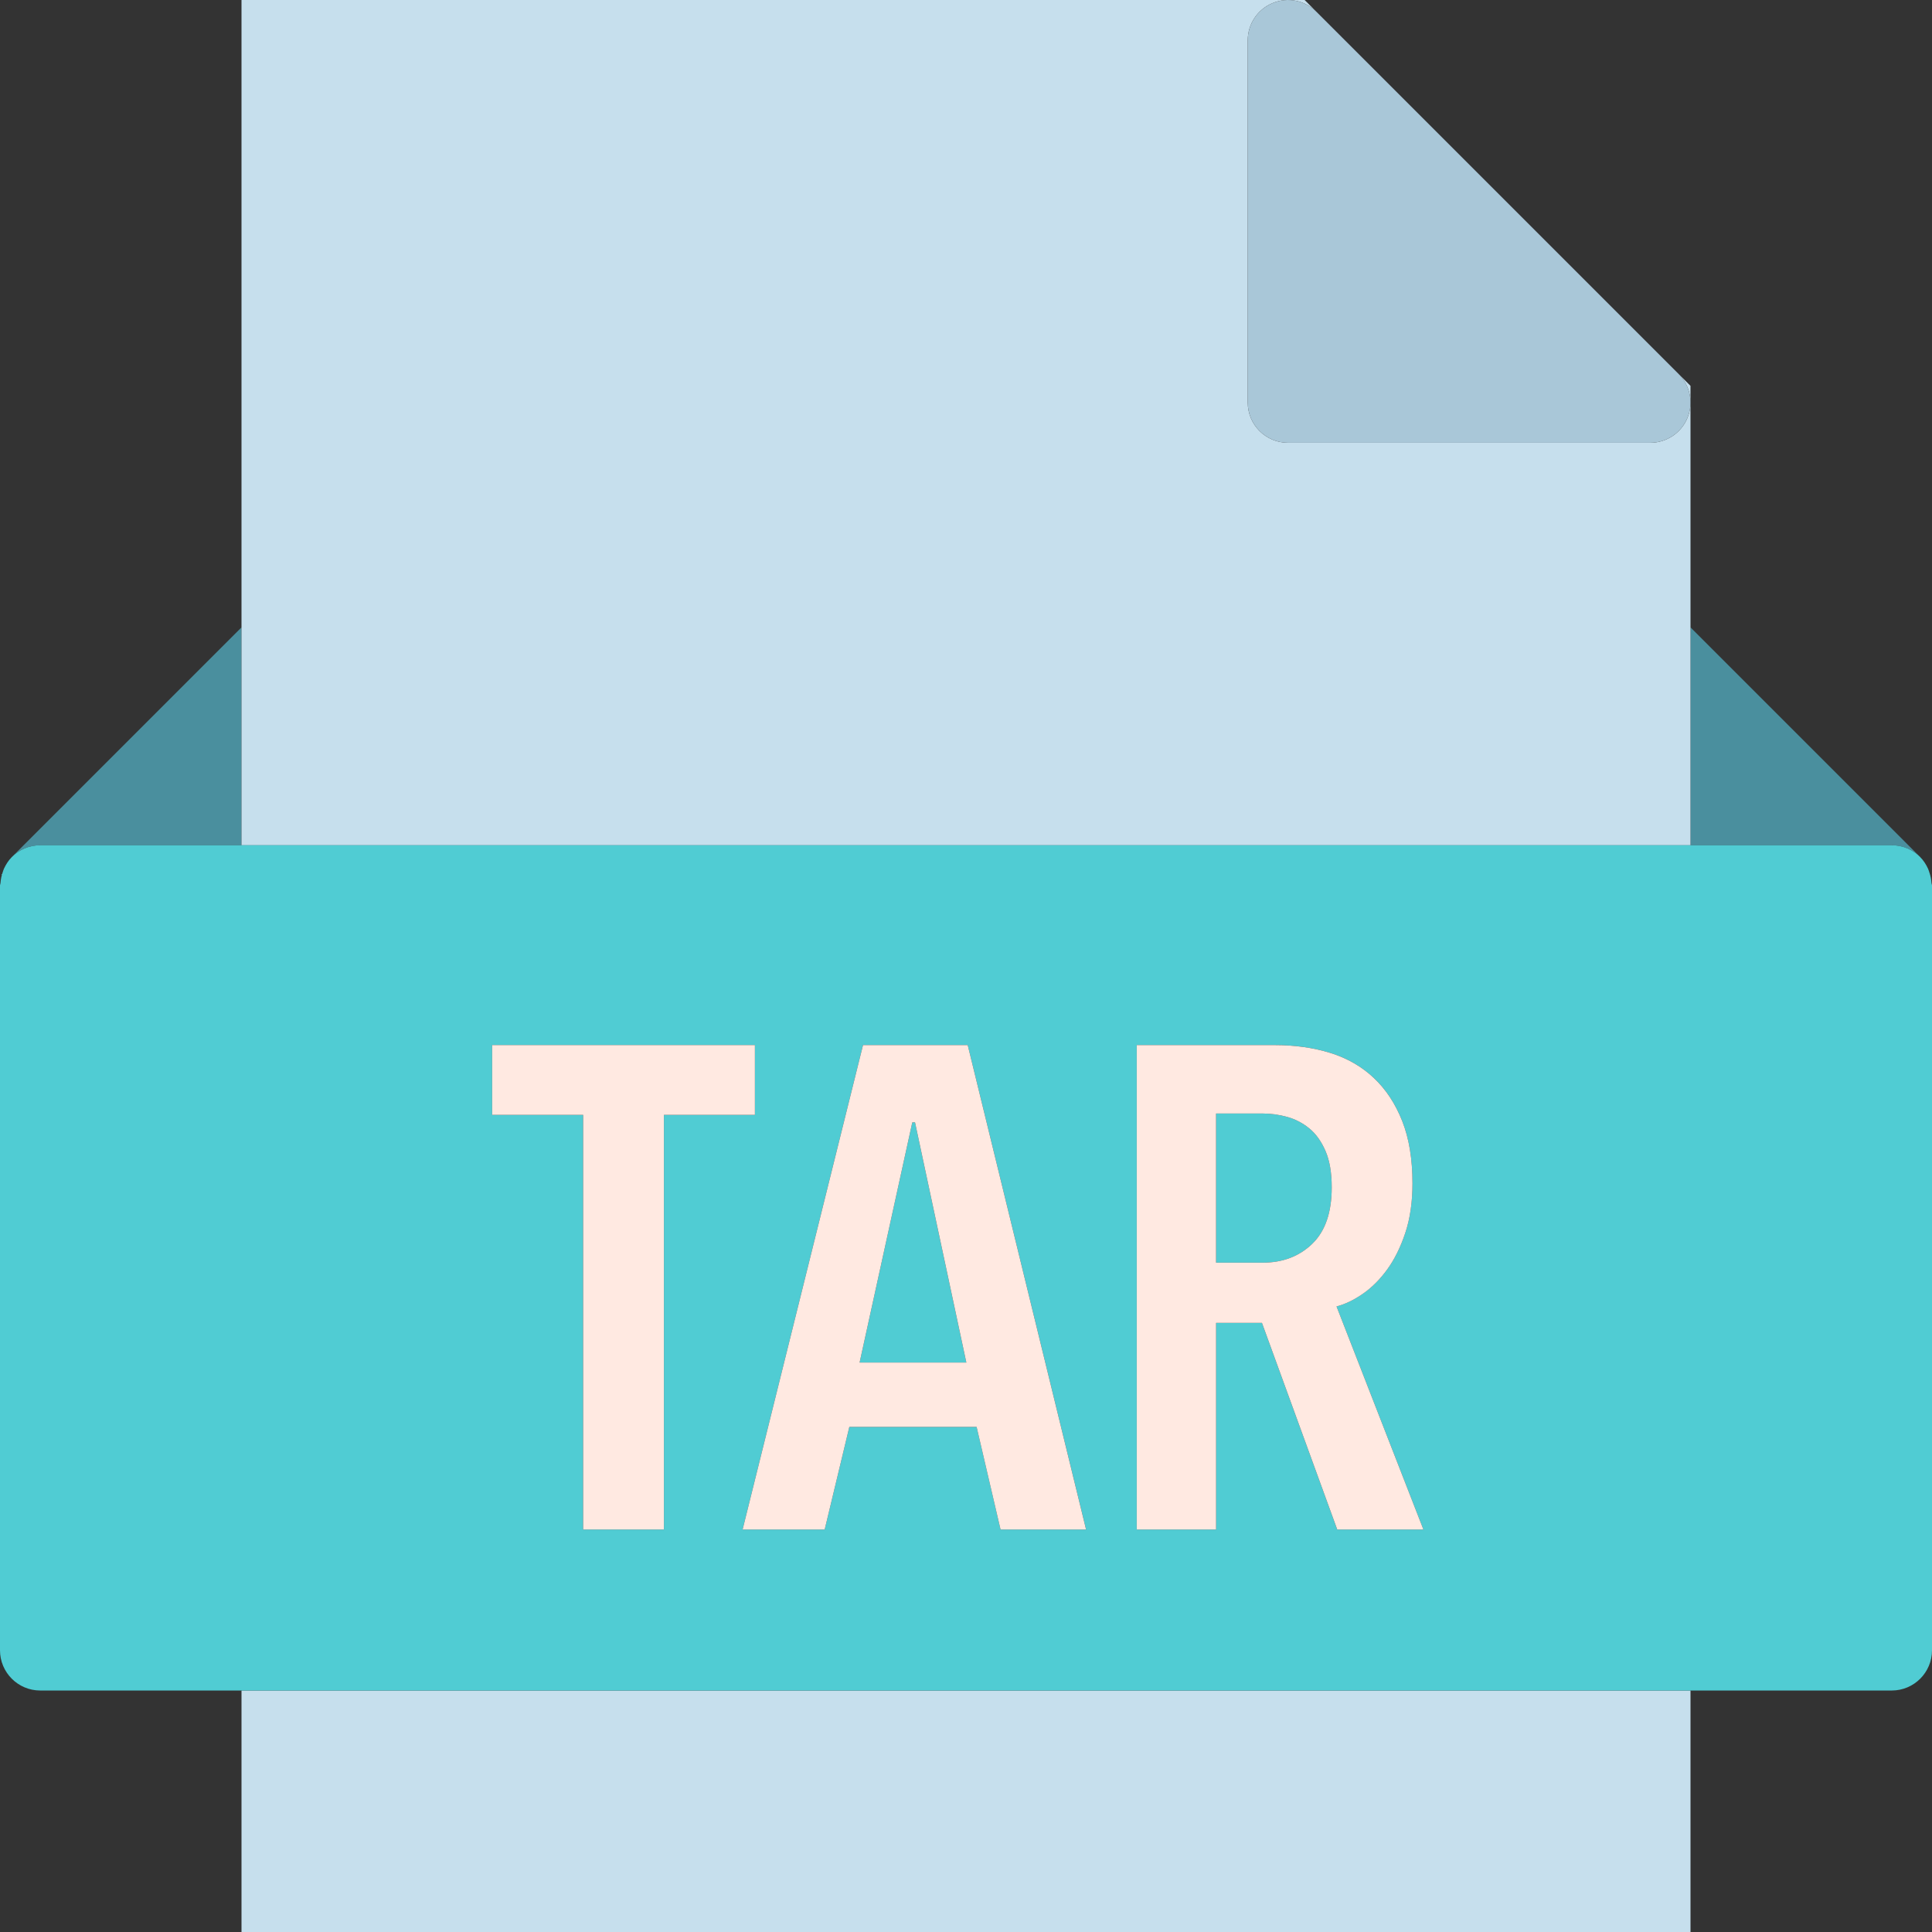 <?xml version="1.0" ?><svg enable-background="new 0 0 192 192.002" id="tar" version="1.1" viewBox="0 0 192 192.002" xml:space="preserve" xmlns="http://www.w3.org/2000/svg" xmlns:xlink="http://www.w3.org/1999/xlink"><rect x="0" y="0" width="192" height="192.002" fill="#333333" stroke="none"/><g><path d="M190.832,85.182c0.324,0.324,0.574,0.719,0.772,1.141   C191.41,85.909,191.166,85.516,190.832,85.182z" fill="#4A8F9E"/><path d="M188,84.002c1.104,0,2.104,0.447,2.826,1.172L168,62.346v21.656H188z" fill="#4A8F9E"/><path d="M191.736,86.697c0.117,0.336,0.189,0.69,0.213,1.059   C191.928,87.393,191.856,87.041,191.736,86.697z" fill="#4A8F9E"/><path d="M0.396,86.323c0.197-0.422,0.447-0.816,0.772-1.141C0.834,85.516,0.59,85.909,0.396,86.323z" fill="#4A8F9E"/><path d="M0.051,87.756c0.024-0.369,0.096-0.723,0.213-1.059C0.144,87.041,0.072,87.393,0.051,87.756z" fill="#4A8F9E"/><path d="M24,84.002V62.346L1.174,85.174c0.722-0.725,1.722-1.172,2.826-1.172H24z" fill="#4A8F9E"/><path d="M168,84.002V62.346v-24l-1.172-1.172c1.145,1.144,1.486,2.863,0.867,4.359   c-0.619,1.494-2.078,2.469-3.695,2.469h-36c-2.209,0-4-1.791-4-4v-36c0-1.617,0.975-3.076,2.469-3.695   c1.494-0.623,3.213-0.28,4.359,0.867l-1.172-1.172H24v62.344v21.656H168z" fill="#C6DFED"/><rect fill="#C6DFED" height="24" width="144" x="24" y="168.002"/><polygon fill="#50CCD3" points="90.934,111.541 90.662,111.541 85.426,135.411 96.033,135.411  "/><path d="M191.949,87.756c-0.024-0.369-0.096-0.723-0.213-1.059c-0.045-0.127-0.076-0.254-0.133-0.375   c-0.197-0.422-0.447-0.816-0.772-1.141c-0.002-0.004-0.002-0.008-0.002-0.008c-0.726-0.725-1.726-1.172-2.83-1.172h-20   H24H4c-1.104,0-2.104,0.447-2.826,1.172c0,0-0.004,0.004-0.006,0.008c-0.324,0.324-0.574,0.719-0.772,1.141   c-0.056,0.121-0.088,0.248-0.133,0.375c-0.117,0.336-0.189,0.69-0.213,1.059C0.045,87.842,0,87.914,0,88.002v76   c0,2.209,1.791,4,4,4h20h144h20c2.209,0,4-1.791,4-4v-76C192,87.914,191.957,87.842,191.949,87.756z M75.022,110.795   h-9.043v41.207h-8.025V110.795H48.91v-6.937h26.112V110.795z M85.766,103.858H96.17l11.764,48.144h-8.5l-2.379-10.199   H84.406l-2.449,10.199h-8.158L85.766,103.858z M132.891,152.002L125.41,131.467h-4.556v20.535h-7.887v-48.144h13.734   c1.996,0,3.832,0.262,5.51,0.781c1.676,0.523,3.115,1.352,4.316,2.484c1.201,1.131,2.143,2.558,2.822,4.283   c0.68,1.724,1.02,3.783,1.02,6.187c0,1.86-0.236,3.5-0.713,4.928c-0.477,1.432-1.076,2.644-1.803,3.64   c-0.725,0.996-1.529,1.801-2.414,2.41c-0.883,0.617-1.756,1.033-2.617,1.262l8.635,22.168H132.891z" fill="#50CCD3"/><path d="M130.137,112.155c-0.658-0.545-1.395-0.93-2.211-1.156   c-0.816-0.228-1.631-0.34-2.447-0.34h-4.625v14.824h4.625c1.994,0,3.637-0.625,4.93-1.873   c1.291-1.244,1.937-3.116,1.937-5.608c0-1.453-0.203-2.652-0.611-3.604   C131.326,113.447,130.793,112.697,130.137,112.155z" fill="#50CCD3"/><path d="M126.469,0.307C124.975,0.926,124,2.385,124,4.002v36c0,2.209,1.791,4,4,4h36   c1.617,0,3.076-0.975,3.695-2.469c0.619-1.496,0.278-3.215-0.867-4.359l-36-36   C129.682,0.027,127.963-0.316,126.469,0.307z" fill="#A9C7D8"/><path d="M135.44,128.573c0.885-0.61,1.689-1.414,2.414-2.41c0.726-0.996,1.326-2.209,1.803-3.64   c0.476-1.428,0.713-3.068,0.713-4.928c0-2.404-0.34-4.463-1.02-6.187c-0.68-1.725-1.621-3.152-2.822-4.283   c-1.201-1.133-2.64-1.961-4.316-2.484c-1.678-0.52-3.514-0.781-5.51-0.781h-13.734v48.144h7.887V131.467h4.556   l7.481,20.535h8.566l-8.635-22.168C133.684,129.606,134.557,129.19,135.44,128.573z M130.408,123.61   c-1.293,1.248-2.936,1.873-4.93,1.873h-4.625v-14.824h4.625c0.816,0,1.631,0.111,2.447,0.34   c0.816,0.227,1.553,0.612,2.211,1.156c0.656,0.543,1.189,1.293,1.598,2.244c0.408,0.951,0.611,2.15,0.611,3.604   C132.346,120.494,131.699,122.365,130.408,123.61z" fill="#FFE9E1"/><polygon fill="#FFE9E1" points="48.91,110.795 57.953,110.795 57.953,152.002 65.978,152.002 65.978,110.795    75.022,110.795 75.022,103.858 48.91,103.858  "/><path d="M81.957,152.002l2.449-10.199h12.648l2.379,10.199h8.5L96.17,103.858H85.766l-11.967,48.144   H81.957z M90.662,111.541h0.272l5.1,23.869H85.426L90.662,111.541z" fill="#FFE9E1"/></g></svg>